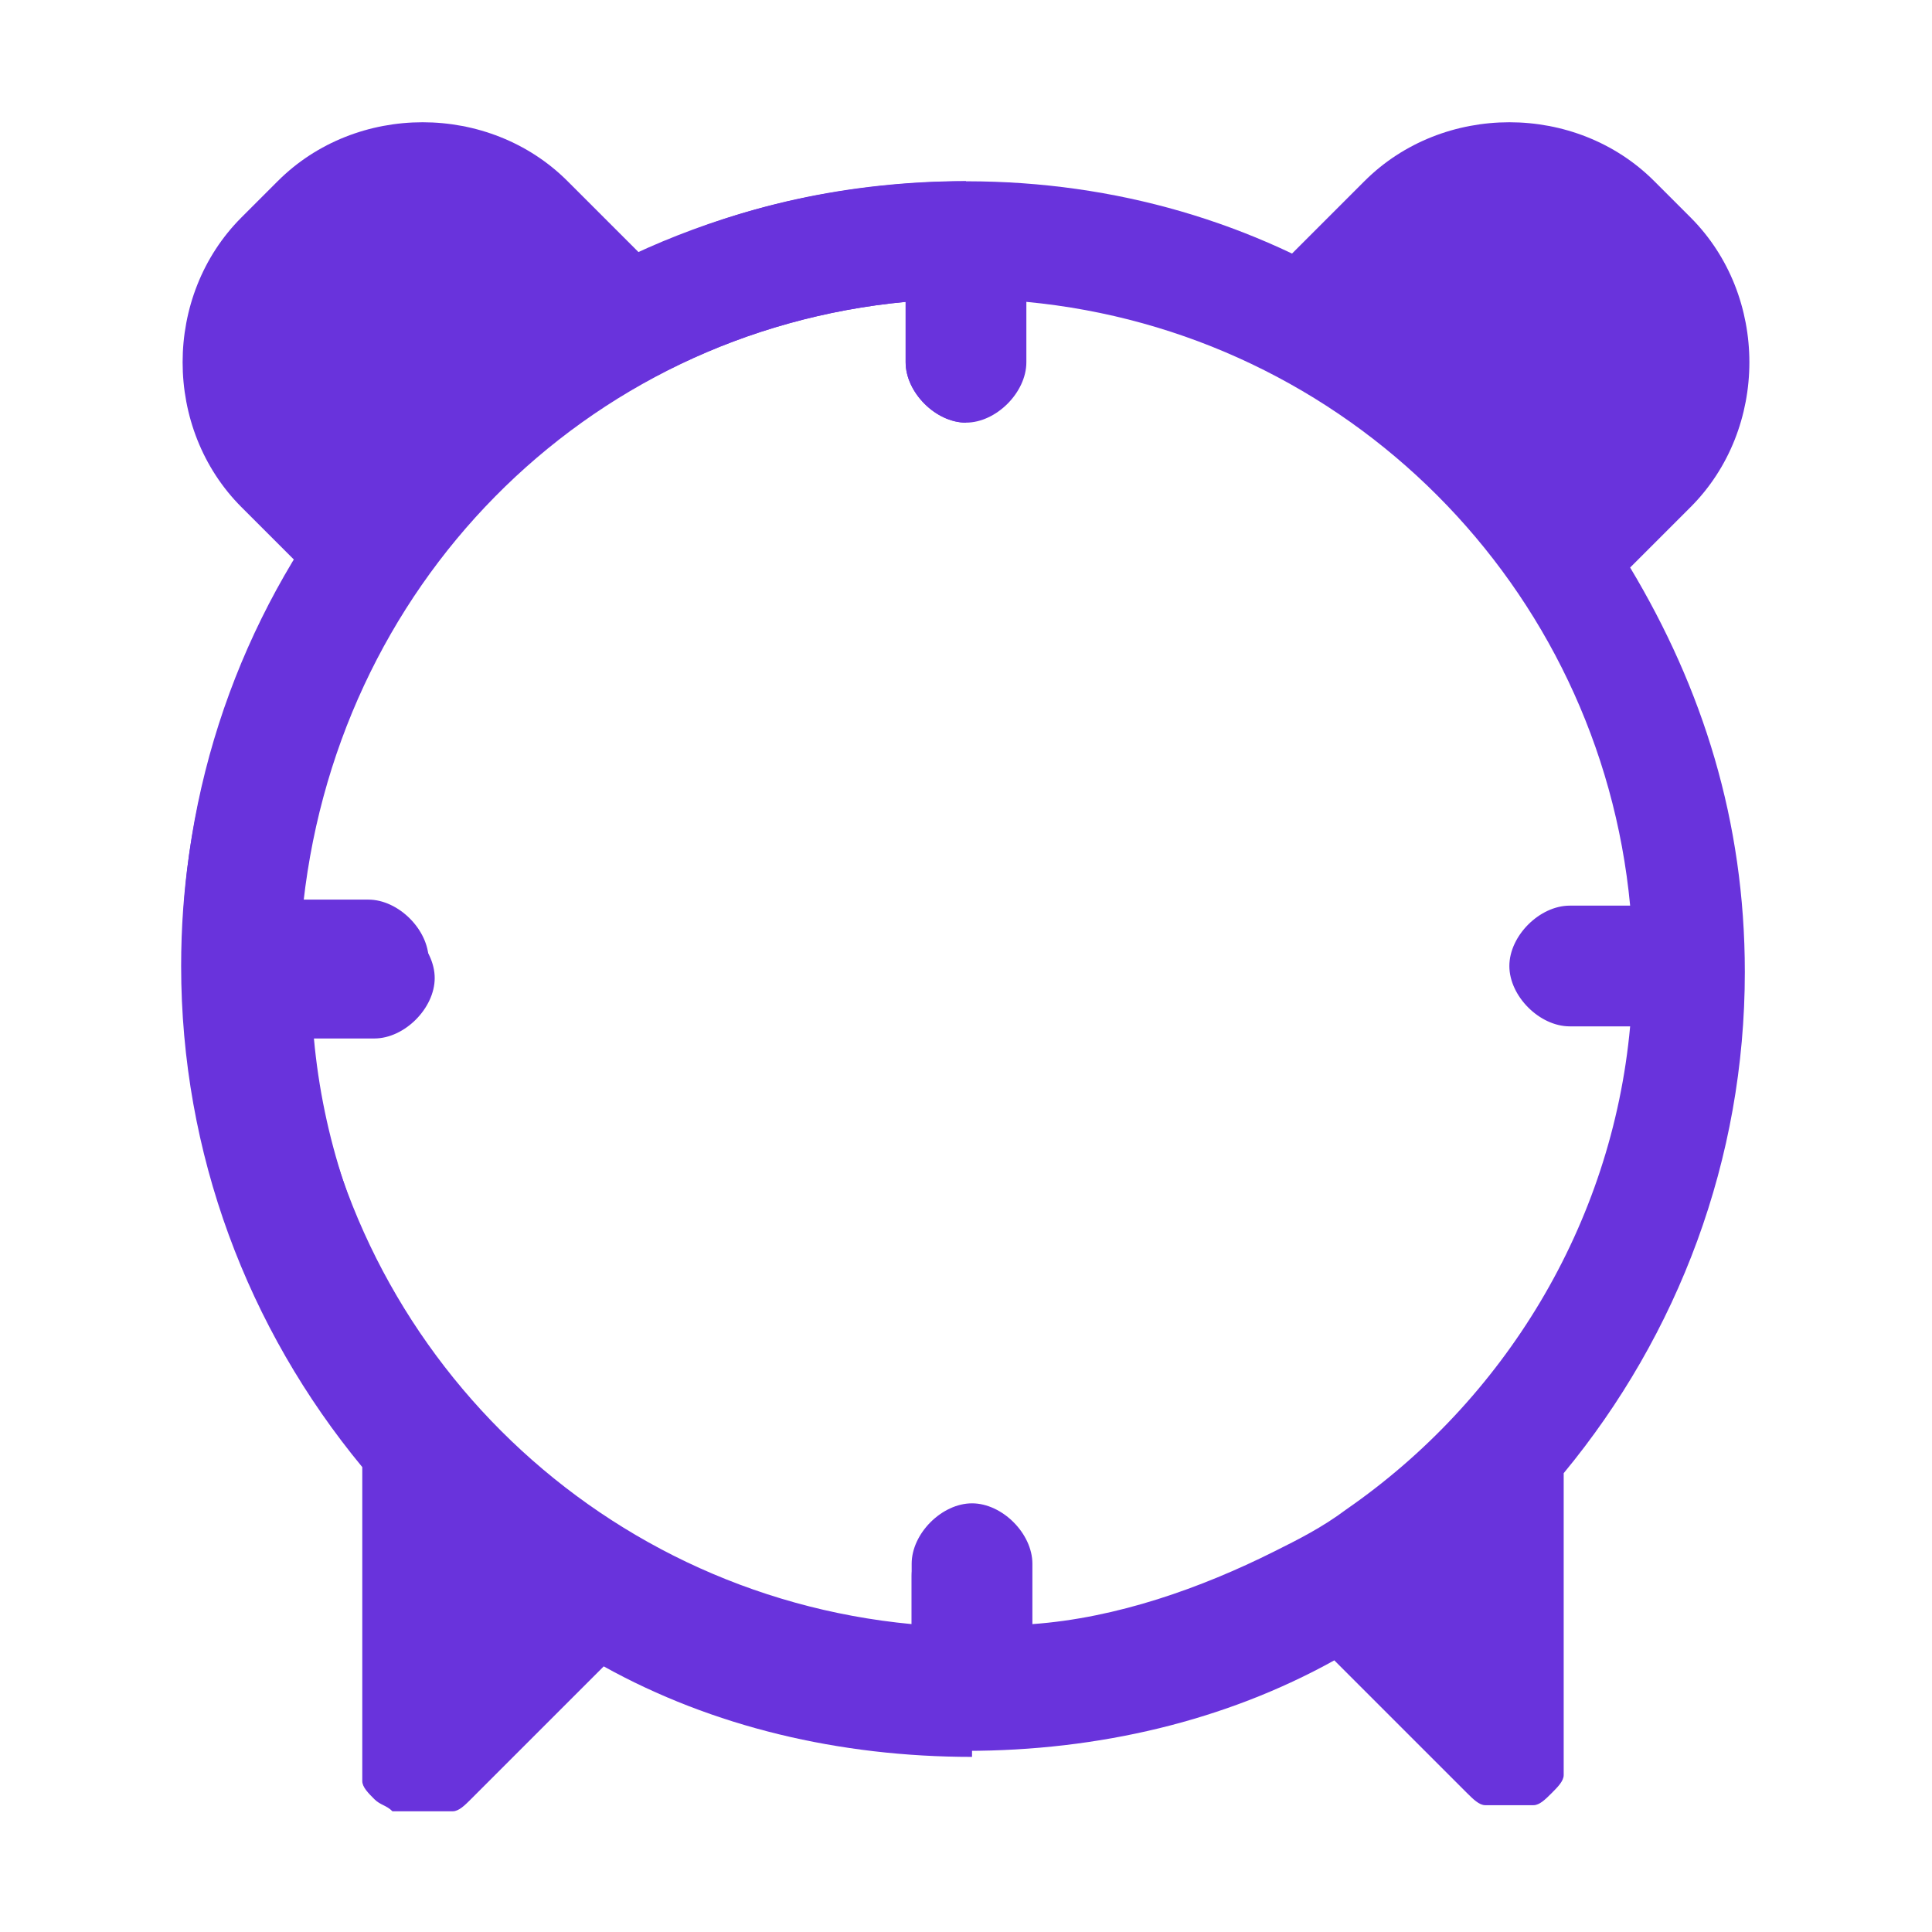 <svg width="33" height="33" viewBox="0 0 33 33" fill="none" xmlns="http://www.w3.org/2000/svg">
<path d="M28.875 3.713L28.256 3.094C26.916 1.753 24.647 1.753 23.306 3.094L22.069 4.331C19.903 3.3 17.428 2.888 14.85 3.197C8.766 3.919 3.919 8.766 3.197 14.85C2.269 22.997 8.559 29.906 16.5 29.906C18.769 29.906 20.934 29.391 22.791 28.36L25.059 30.628C25.163 30.731 25.266 30.834 25.369 30.834H25.472H25.575C25.678 30.834 25.678 30.834 25.781 30.834C25.884 30.834 25.884 30.834 25.988 30.834H26.091H26.194C26.297 30.834 26.4 30.731 26.503 30.628C26.606 30.525 26.709 30.422 26.709 30.319V30.216V30.113V30.009V25.163C28.669 22.791 29.803 19.8 29.803 16.603C29.803 14.025 29.081 11.756 27.844 9.694L28.875 8.663C30.216 7.322 30.216 5.053 28.875 3.713ZM26.812 17.531H27.844C27.534 20.934 25.678 23.925 22.997 25.781C22.584 26.091 22.172 26.297 21.759 26.503C20.522 27.122 19.078 27.638 17.634 27.741V26.709C17.634 26.194 17.119 25.678 16.603 25.678C16.087 25.678 15.572 26.194 15.572 26.709V27.741C10.106 27.225 5.775 22.894 5.259 17.428H6.291C6.806 17.428 7.322 16.913 7.322 16.397C7.322 15.881 6.806 15.366 6.291 15.366H5.156C5.672 10.003 10.003 5.672 15.469 5.156V6.188C15.469 6.703 15.984 7.219 16.5 7.219C17.016 7.219 17.531 6.703 17.531 6.188V5.156C22.997 5.672 27.328 10.003 27.844 15.469H26.812C26.297 15.469 25.781 15.985 25.781 16.5C25.781 17.016 26.297 17.531 26.812 17.531Z" fill="#6933DC"/>
<path d="M16.5 7.219V3.094C14.541 3.094 12.581 3.506 10.931 4.331L9.694 3.094C8.353 1.753 6.084 1.753 4.744 3.094L4.125 3.713C2.784 5.053 2.784 7.322 4.125 8.663L5.053 9.591C3.816 11.653 3.094 13.922 3.094 16.5C3.094 19.697 4.228 22.688 6.188 25.059V29.906C6.188 30.009 6.188 30.113 6.188 30.216V30.319C6.188 30.319 6.188 30.319 6.188 30.422C6.188 30.525 6.291 30.628 6.394 30.731C6.497 30.834 6.6 30.834 6.703 30.938C6.703 30.938 6.703 30.938 6.806 30.938H6.909C7.013 30.938 7.116 30.938 7.219 30.938C7.322 30.938 7.425 30.938 7.528 30.938H7.631C7.631 30.938 7.631 30.938 7.734 30.938C7.838 30.938 7.941 30.834 8.044 30.731L10.312 28.463C12.169 29.494 14.334 30.009 16.603 30.009V25.884C16.087 25.884 15.572 26.4 15.572 26.916V27.947C14.025 27.844 12.684 27.431 11.447 26.709C11.034 26.503 10.622 26.194 10.209 25.988C7.528 24.131 5.672 21.141 5.362 17.738H6.394C6.909 17.738 7.425 17.222 7.425 16.706C7.425 16.191 6.909 15.675 6.394 15.675H5.156C5.672 10.003 10.003 5.672 15.469 5.156V6.188C15.469 6.703 15.984 7.219 16.5 7.219Z" fill="#6933DC"/>
</svg>
